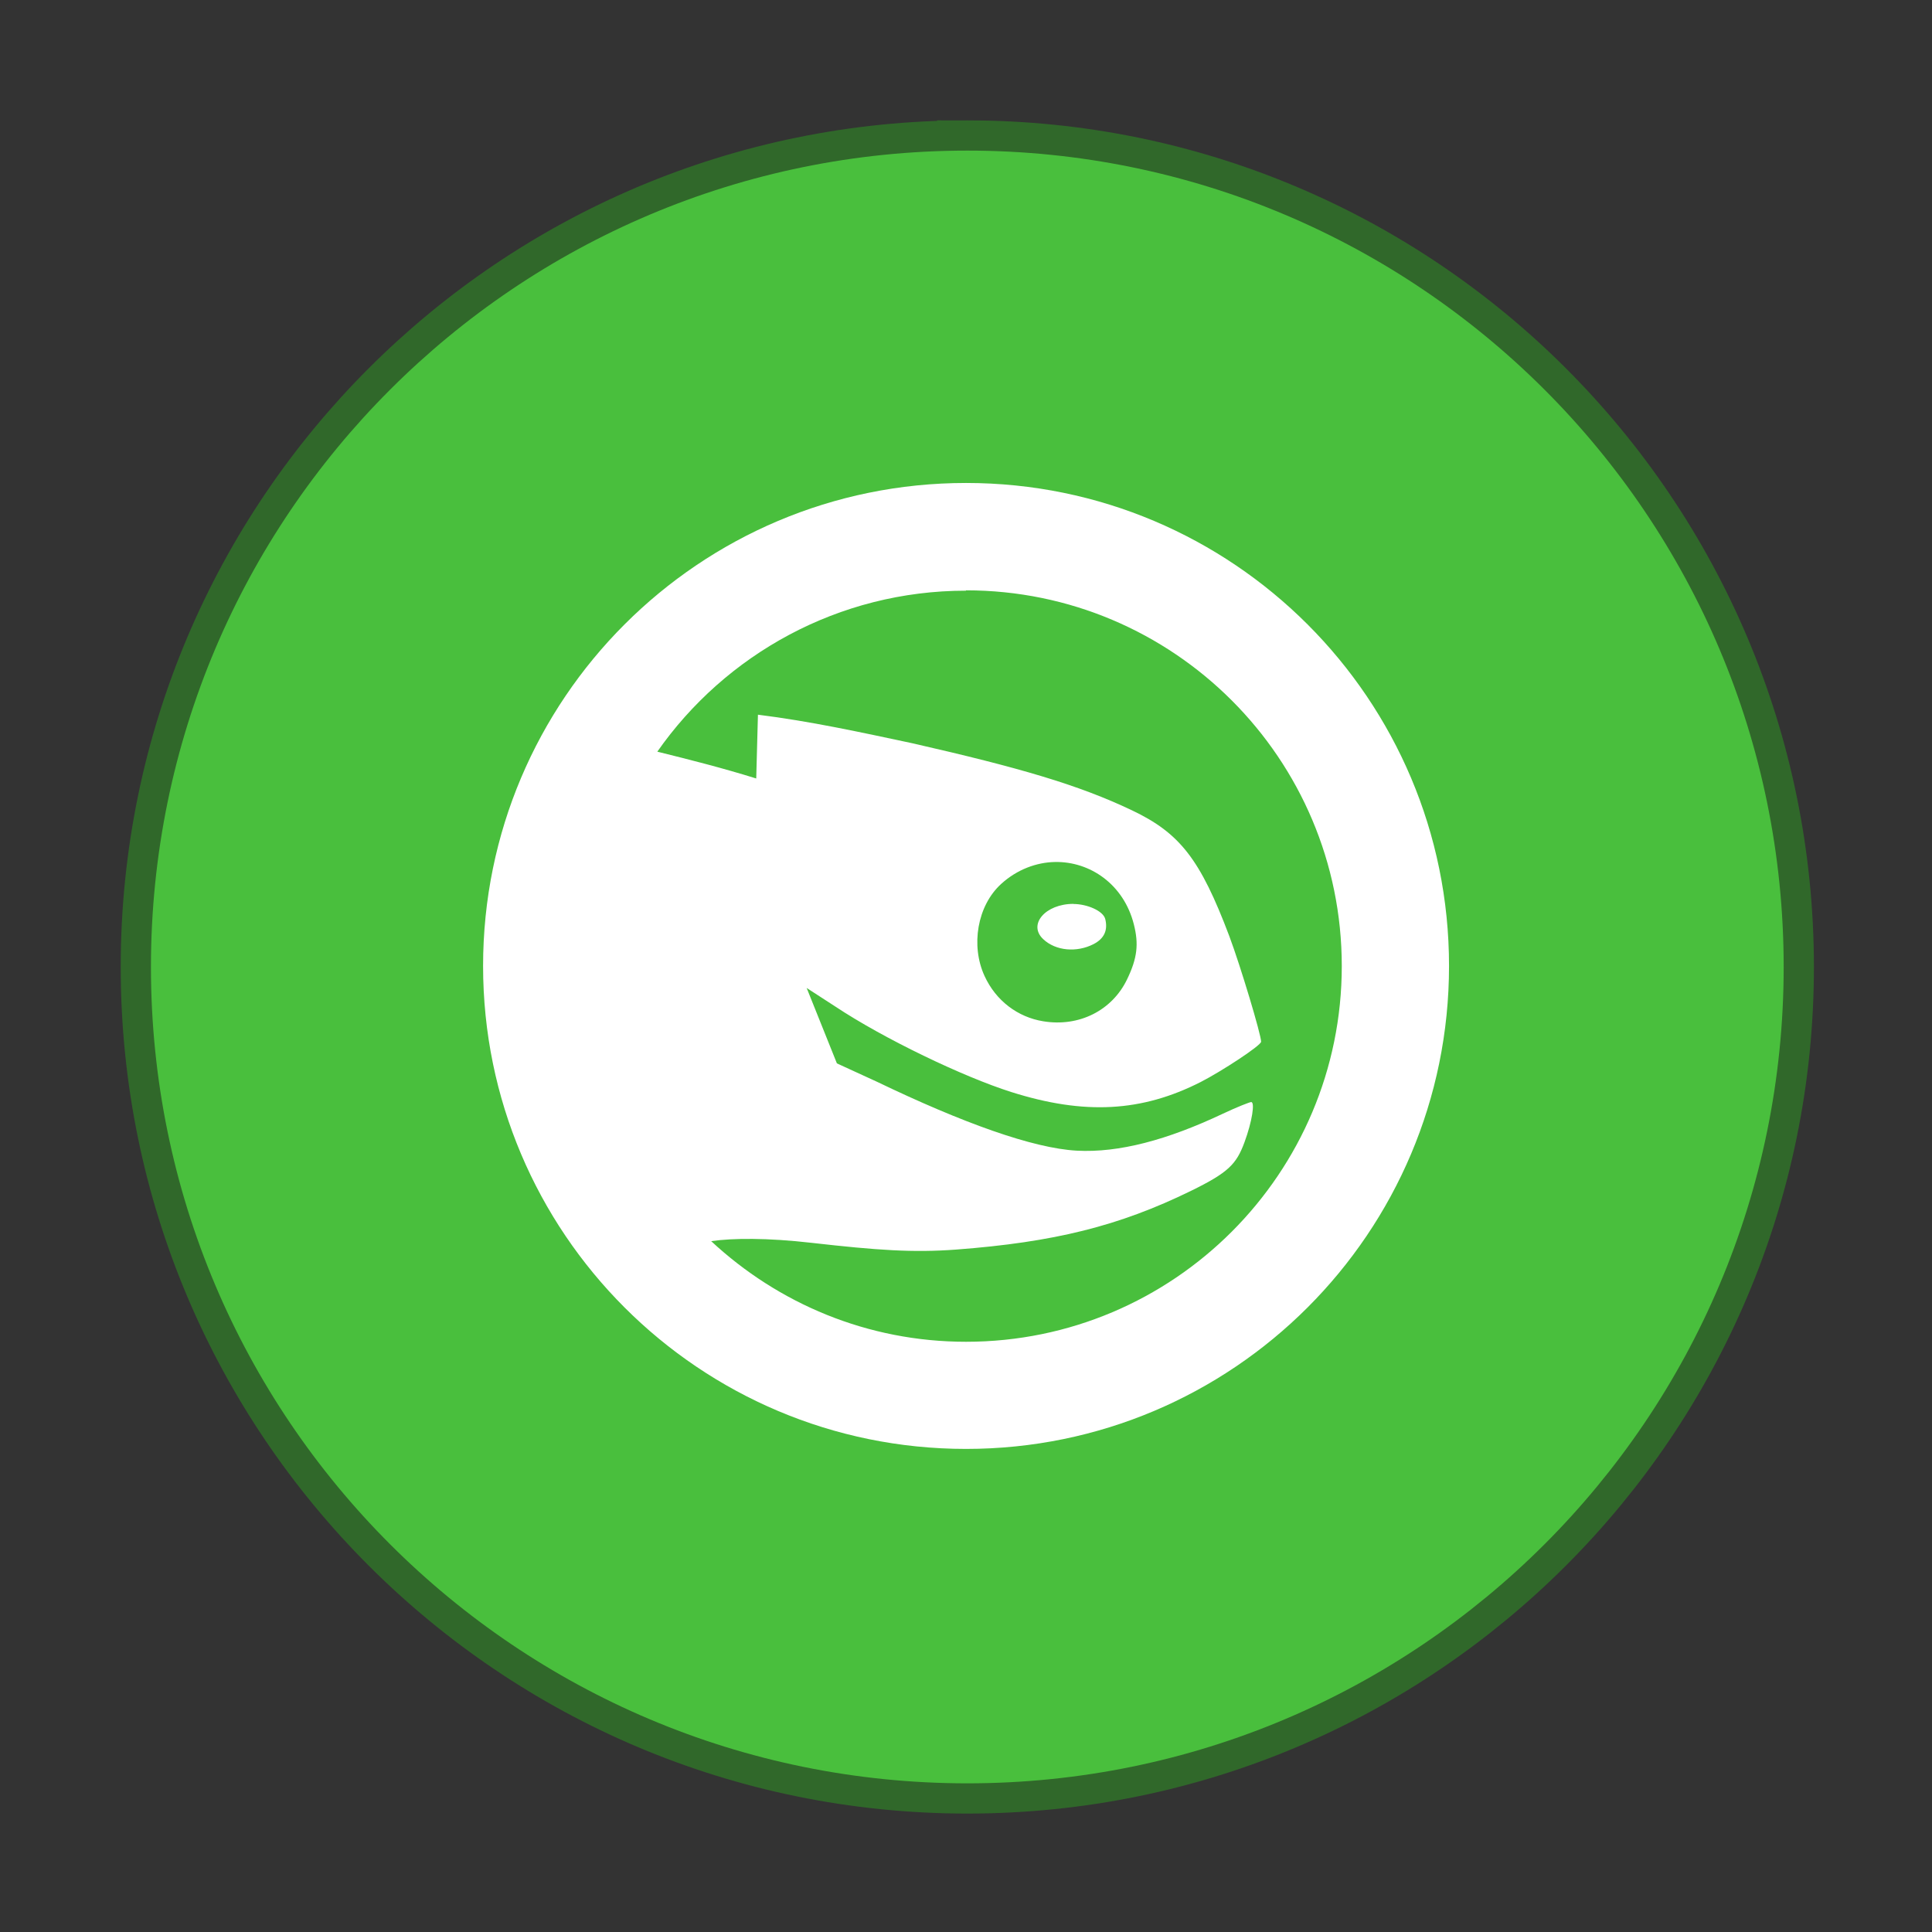 <?xml version="1.0" encoding="UTF-8" standalone="no"?>
<!-- Created with Inkscape (http://www.inkscape.org/) -->

<svg
   xmlns:dc="http://purl.org/dc/elements/1.1/"
   xmlns:cc="http://creativecommons.org/ns#"
   xmlns:rdf="http://www.w3.org/1999/02/22-rdf-syntax-ns#"
   xmlns:svg="http://www.w3.org/2000/svg"
   xmlns="http://www.w3.org/2000/svg"
   xmlns:sodipodi="http://sodipodi.sourceforge.net/DTD/sodipodi-0.dtd"
   xmlns:inkscape="http://www.inkscape.org/namespaces/inkscape"
   width="64"
   height="64"
   viewBox="0 0 16.933 16.933"
   version="1.1"
   id="svg4572"
   inkscape:version="0.92.4 (5da689c313, 2019-01-14)"
   sodipodi:docname="distributor-logo-opensuse.svg">
  <rect x="0" y="0" width="16.933" height="16.933" fill="#333333" stroke="none"/>
  <title
     id="title4611">Canvas icon theme</title>
  <defs
     id="defs4566" />
  <sodipodi:namedview
     id="base"
     pagecolor="#ffffff"
     bordercolor="#666666"
     borderopacity="1.0"
     inkscape:pageopacity="0.0"
     inkscape:pageshadow="2"
     inkscape:zoom="31.678384"
     inkscape:cx="28.84745"
     inkscape:cy="8.372635"
     inkscape:document-units="px"
     inkscape:current-layer="layer1"
     showgrid="true"
     units="px"
     width="64px"
     showguides="true"
     inkscape:guide-bbox="true"
     inkscape:window-width="1366"
     inkscape:window-height="706"
     inkscape:window-x="0"
     inkscape:window-y="32"
     inkscape:window-maximized="1"
     inkscape:snap-bbox="true"
     inkscape:bbox-nodes="true"
     inkscape:snap-bbox-edge-midpoints="true">
    <inkscape:grid
       type="xygrid"
       id="grid4582" />
    <sodipodi:guide
       position="1.058,15.875"
       orientation="0,1"
       id="guide4584"
       inkscape:locked="false" />
    <sodipodi:guide
       position="1.058,1.058"
       orientation="1,0"
       id="guide4586"
       inkscape:locked="false" />
    <sodipodi:guide
       position="15.875,15.875"
       orientation="1,0"
       id="guide4588"
       inkscape:locked="false" />
    <sodipodi:guide
       position="1.058,1.058"
       orientation="0,1"
       id="guide4590"
       inkscape:locked="false" />
    <sodipodi:guide
       position="8.467,15.346"
       orientation="1,0"
       id="guide826"
       inkscape:locked="false" />
    <sodipodi:guide
       position="1.587,8.467"
       orientation="0,1"
       id="guide828"
       inkscape:locked="false" />
  </sodipodi:namedview>
  <g
     inkscape:label="Layer 1"
     inkscape:groupmode="layer"
     id="layer1"
     transform="translate(0,-280.067)">
    <g
       style="fill:#49bf3d;fill-opacity:1;stroke:#2f7a27;stroke-opacity:1;stroke-width:2;stroke-miterlimit:4;stroke-dasharray:none;opacity:0.75"
       id="g838"
       transform="matrix(0.265,0,0,0.265,1.323,282.977)">
      <path
         id="path836"
         style="fill:#49bf3d;fill-opacity:1;stroke:#2f7a27;stroke-width:2;stroke-miterlimit:4;stroke-dasharray:none;stroke-opacity:1"
         d="m 27,-6 c 14.912,0 27,12.088 27,27 C 54,35.912 41.912,48 27,48 12.088,48 9.4720473e-7,35.912 9.4720473e-7,21 9.4720473e-7,6.088 12.088,-6 27,-6 Z"
         inkscape:connector-curvature="0" />
    </g>
    <g
       transform="matrix(0.265,0,0,0.265,0,284.3)"
       id="g15" />
    <g
       transform="matrix(0.265,0,0,0.265,1.323,282.977)"
       id="g19"
       style="fill:#49bf3d;fill-opacity:1">
      <path
         inkscape:connector-curvature="0"
         d="m 27,-6 c 14.912,0 27,12.088 27,27 C 54,35.912 41.912,48 27,48 12.088,48 9.4720473e-7,35.912 9.4720473e-7,21 9.4720473e-7,6.088 12.088,-6 27,-6 Z"
         style="fill:#49bf3d;fill-opacity:1;stroke-width:1.13"
         id="path17" />
    </g>
    <g
       transform="matrix(0.265,0,0,0.265,0,284.3)"
       id="g31">
      <g
         id="g29">
        <g
           transform="translate(1,1)"
           id="g27">
          <g
             style="opacity:0.1"
             id="g25">
            <!-- color: #35bf5c -->
            <g
               id="g23" />
          </g>
        </g>
      </g>
    </g>
    <g
       transform="matrix(0.265,0,0,0.265,0,284.3)"
       id="g43" />
    <g
       transform="matrix(0.205,0,0,0.205,2.202,284.745)"
       id="g33"
       style="stroke-width:1.291" />
    <path
       id="path4124"
       d="m 8.467,284.3 c -2.338,0 -4.233,1.895 -4.233,4.233 0,2.338 1.895,4.233 4.233,4.233 2.338,0 4.233,-1.895 4.233,-4.233 0,-2.338 -1.895,-4.233 -4.233,-4.233 z m 0,0.941 c 1.818,0 3.293,1.474 3.293,3.293 0,1.818 -1.474,3.293 -3.293,3.293 -0.865,0 -1.647,-0.336 -2.234,-0.882 0.189,-0.027 0.49,-0.03 0.882,0.015 0.573,0.065 0.887,0.087 1.264,0.059 0.86,-0.065 1.428,-0.206 2.058,-0.514 0.329,-0.161 0.399,-0.234 0.47,-0.426 0.068,-0.184 0.093,-0.353 0.059,-0.353 -0.012,0 -0.121,0.042 -0.25,0.103 -0.485,0.229 -0.909,0.343 -1.279,0.323 -0.384,-0.021 -1.002,-0.244 -1.749,-0.603 l -0.353,-0.162 -0.265,-0.661 0.25,0.162 c 0.426,0.283 1.123,0.617 1.543,0.75 0.642,0.203 1.144,0.175 1.661,-0.088 0.182,-0.093 0.529,-0.32 0.529,-0.353 0,-0.061 -0.178,-0.656 -0.279,-0.926 -0.255,-0.675 -0.433,-0.902 -0.853,-1.102 -0.466,-0.222 -0.982,-0.373 -1.926,-0.588 -0.451,-0.096 -0.894,-0.193 -1.352,-0.25 l -0.015,0.559 c -0.299,-0.093 -0.584,-0.165 -0.867,-0.235 0.595,-0.851 1.587,-1.411 2.705,-1.411 z m 0.779,2.381 c 0.308,-0.006 0.602,0.196 0.691,0.544 0.045,0.175 0.031,0.299 -0.059,0.485 -0.131,0.272 -0.42,0.419 -0.735,0.367 -0.222,-0.036 -0.414,-0.179 -0.514,-0.397 -0.122,-0.265 -0.065,-0.616 0.147,-0.808 0.139,-0.126 0.309,-0.188 0.47,-0.191 z m 0.162,0.367 c -0.246,0 -0.401,0.181 -0.265,0.309 0.11,0.104 0.294,0.119 0.441,0.044 0.095,-0.049 0.127,-0.123 0.103,-0.22 -0.018,-0.072 -0.16,-0.132 -0.279,-0.132 z"
       style="color:#000000;display:inline;overflow:visible;visibility:visible;fill:#ffffff;fill-opacity:1;fill-rule:nonzero;stroke:none;stroke-width:0.265;marker:none;enable-background:accumulate"
       inkscape:connector-curvature="0" />
  </g>
</svg>
